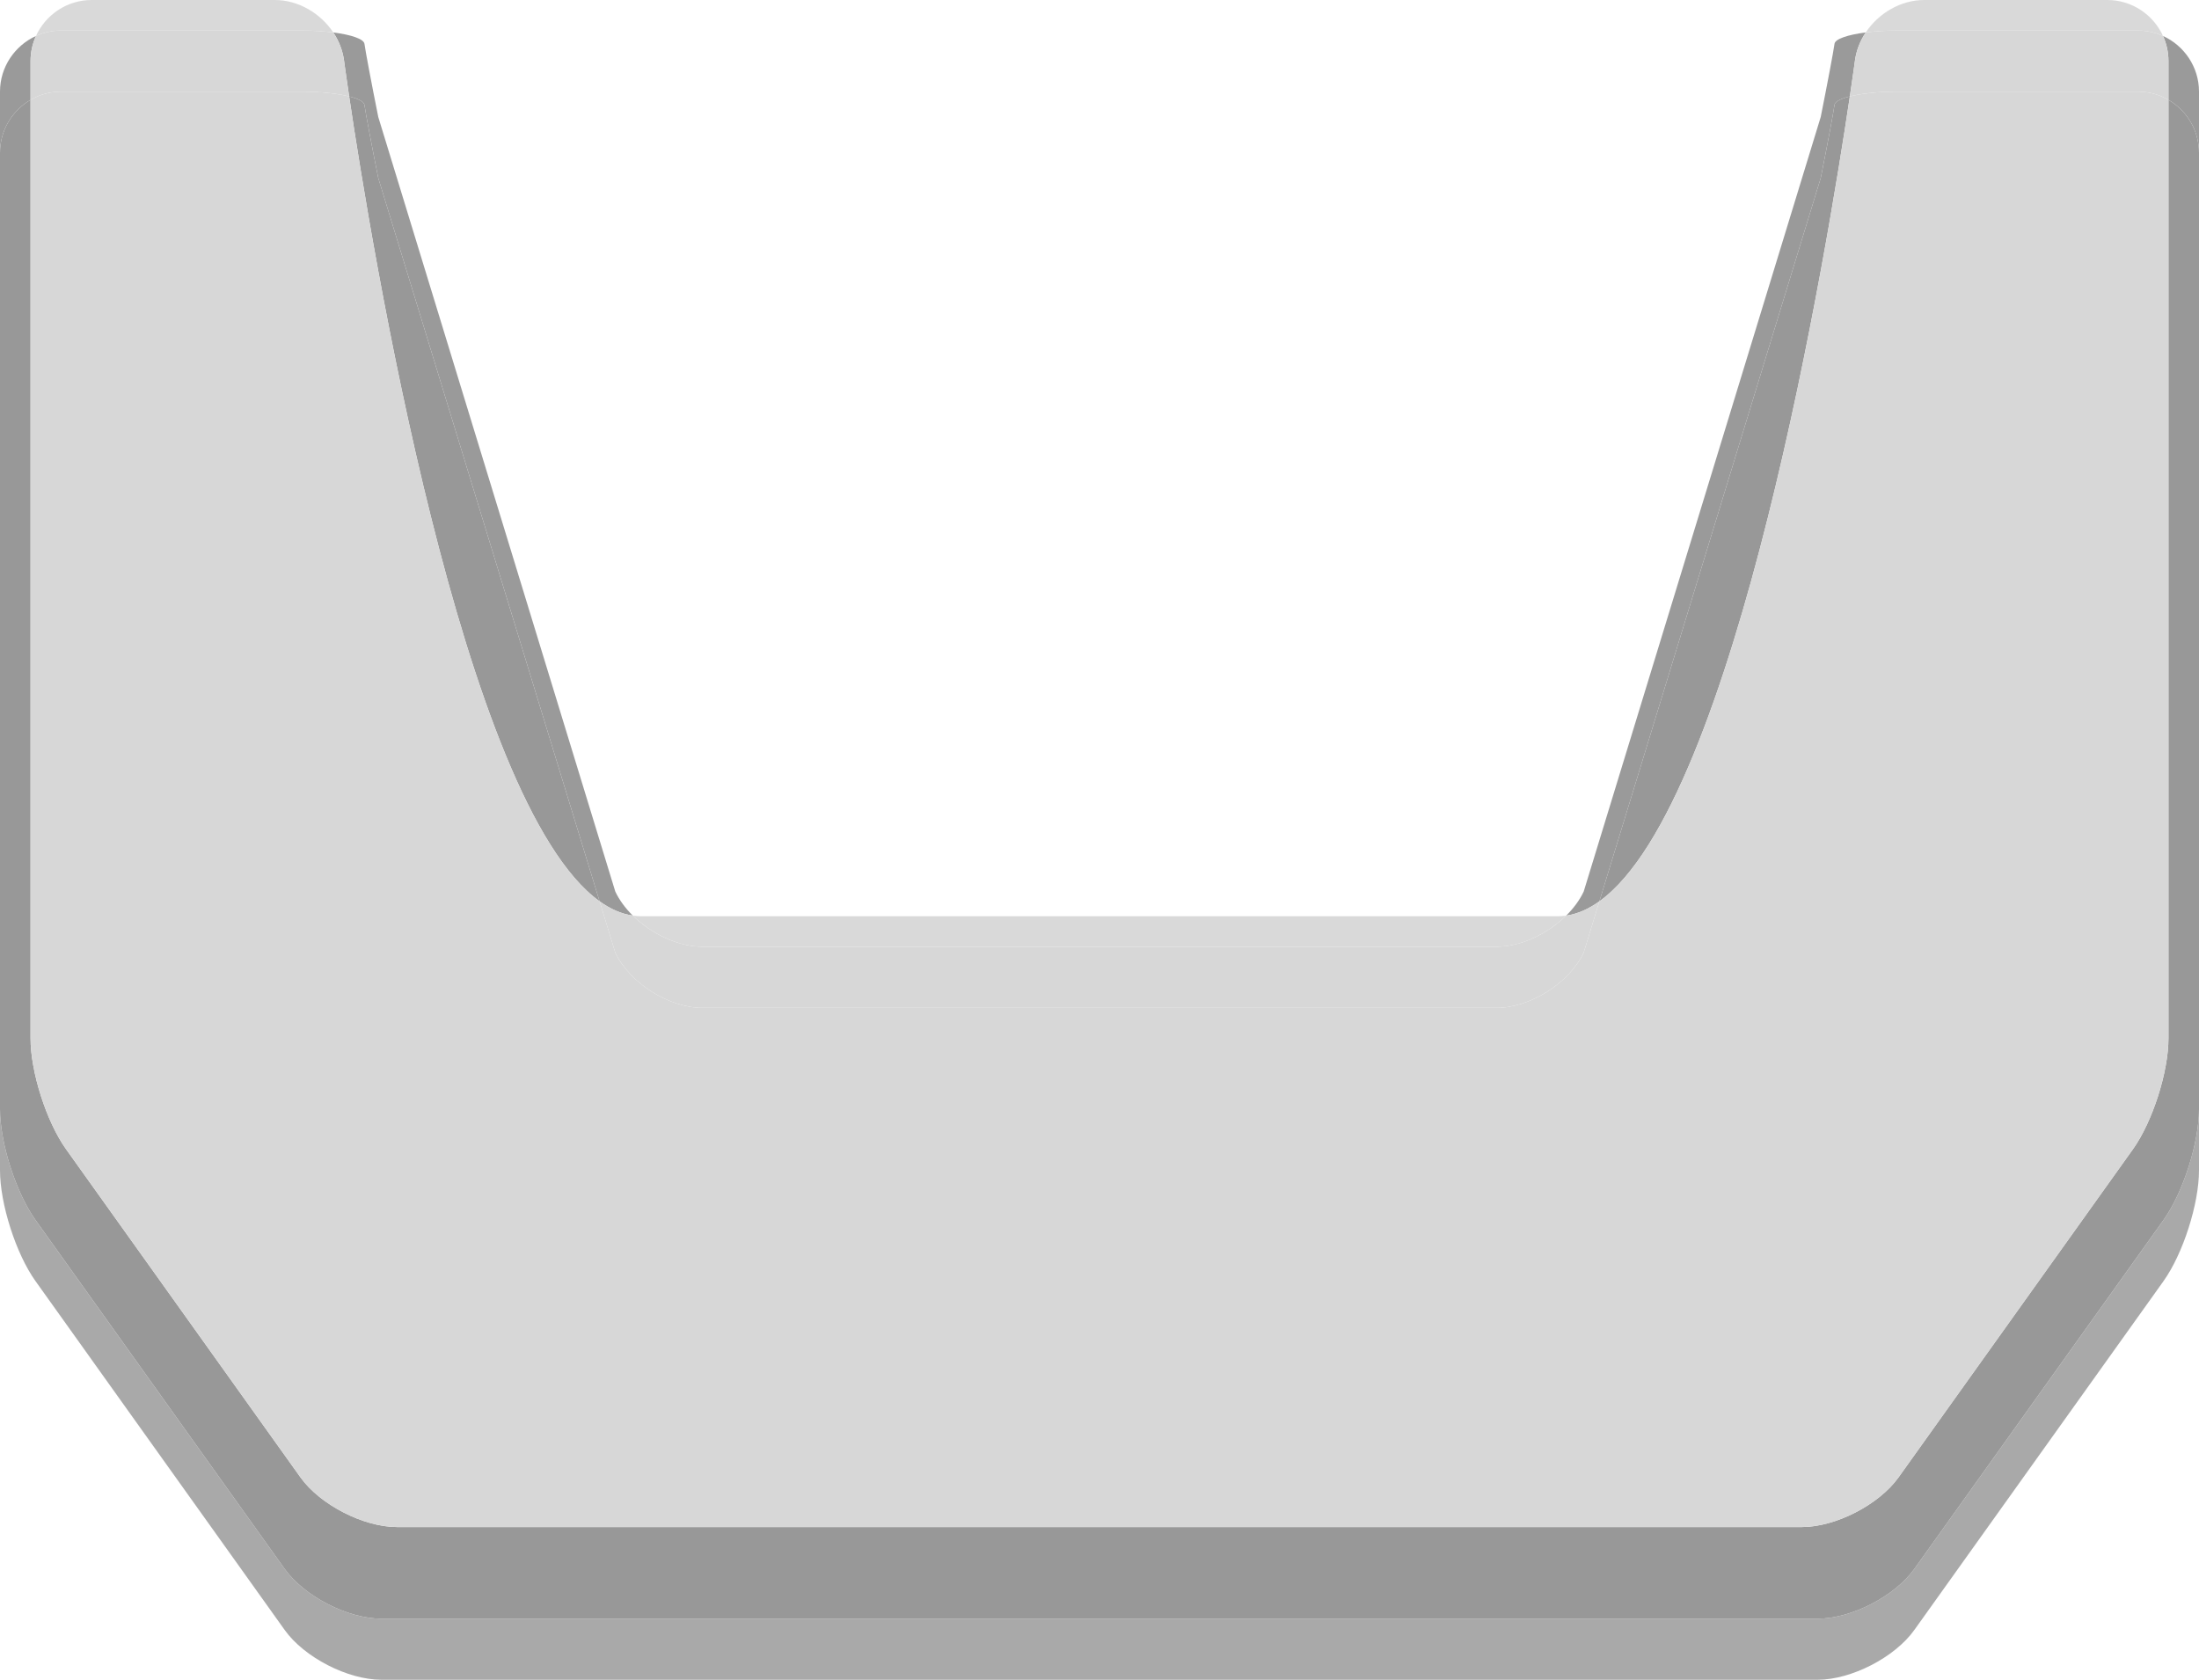 <?xml version="1.0" encoding="utf-8"?>
<!-- Generator: Adobe Illustrator 17.0.2, SVG Export Plug-In . SVG Version: 6.00 Build 0)  -->
<!DOCTYPE svg PUBLIC "-//W3C//DTD SVG 1.1//EN" "http://www.w3.org/Graphics/SVG/1.1/DTD/svg11.dtd">
<svg version="1.1" id="Layer_1" xmlns="http://www.w3.org/2000/svg" xmlns:xlink="http://www.w3.org/1999/xlink" x="0px" y="0px"
	 width="72px" height="55px" viewBox="0 0 72 55" enable-background="new 0 0 72 55" xml:space="preserve">
<g>
	<path opacity="0.502" fill="#555555" d="M0,5L0,5v33.32c0,1.1,0.523,2.733,1.163,3.628l8.16,11.425
		C9.962,54.268,11.385,55,12.485,55h47.03c1.1,0,2.523-0.732,3.163-1.628l8.16-11.425C71.477,41.052,72,39.42,72,38.32v-2
		c0,1.1-0.523,2.732-1.162,3.627l-8.16,11.425C62.038,52.268,60.615,53,59.515,53h-47.03c-1.1,0-2.523-0.732-3.162-1.627
		l-8.16-11.425C0.523,39.053,0,37.42,0,36.32V5"/>
	<path opacity="0.988" fill="#999999" d="M1.178,1.178C0.485,1.493,0,2.193,0,3v2c0-0.736,0.403-1.383,1-1.73V2
		C1,1.707,1.064,1.429,1.178,1.178 M70.822,1.178C70.936,1.429,71,1.707,71,2v1.27c0.597,0.347,1,0.994,1,1.73v31.32l0,0V3
		C72,2.193,71.515,1.493,70.822,1.178 M10.912,1.062c0.183,0.275,0.308,0.588,0.352,0.92c0,0,0.057,0.427,0.168,1.175
		c0.299,0.075,0.487,0.172,0.501,0.277c0.032,0.239,0.235,1.316,0.452,2.395l7.246,23.681c0.353,0.254,0.716,0.415,1.088,0.469
		c-0.241-0.238-0.44-0.506-0.573-0.787L12.385,3.829c-0.217-1.079-0.42-2.156-0.452-2.395C11.912,1.277,11.503,1.138,10.912,1.062
		 M61.089,1.062c-0.592,0.076-1.002,0.214-1.023,0.371c-0.032,0.239-0.235,1.316-0.451,2.395l-7.761,25.363
		c-0.133,0.282-0.332,0.55-0.574,0.789c0.372-0.054,0.734-0.215,1.088-0.469l7.247-23.683c0.216-1.079,0.419-2.156,0.451-2.395
		c0.014-0.105,0.202-0.202,0.502-0.277c0.111-0.747,0.168-1.174,0.168-1.174C60.78,1.65,60.905,1.337,61.089,1.062"/>
	<path opacity="0.996" fill="#989898" d="M71,3.27V34c0,1.1-0.523,2.732-1.162,3.627l-7.675,10.745C61.523,49.268,60.1,50,59,50H13
		c-1.1,0-2.523-0.732-3.162-1.627L2.162,37.627C1.523,36.732,1,35.1,1,34V3.27C0.403,3.617,0,4.264,0,5v31.32
		c0,1.1,0.523,2.733,1.163,3.628l8.16,11.425C9.962,52.268,11.385,53,12.485,53h47.03c1.1,0,2.523-0.732,3.163-1.628l8.16-11.425
		C71.477,39.052,72,37.42,72,36.32V5C72,4.264,71.597,3.617,71,3.27 M11.432,3.157c0.718,4.839,3.701,23.123,8.199,26.354
		L12.385,5.829c-0.217-1.079-0.42-2.156-0.452-2.395C11.919,3.329,11.731,3.232,11.432,3.157 M60.568,3.156
		c-0.3,0.075-0.488,0.172-0.502,0.277c-0.032,0.239-0.235,1.316-0.451,2.395l-7.247,23.683C56.867,26.28,59.85,7.993,60.568,3.156"
		/>
	<path opacity="0.988" fill="#D8D8D8" d="M20.719,29.979C21.329,30.582,22.212,31,23,31h26c0.788,0,1.67-0.418,2.28-1.02
		C51.187,29.993,51.094,30,51,30c-6,0-24,0-30,0C20.906,30,20.812,29.993,20.719,29.979 M9,0H3C2.193,0,1.493,0.485,1.178,1.178
		C1.429,1.064,1.707,1,2,1h7.875c0.375,0,0.73,0.023,1.037,0.062C10.492,0.432,9.766,0,9,0 M69,0h-6
		c-0.765,0-1.491,0.432-1.911,1.062C61.395,1.022,61.749,1,62.124,1H70c0.293,0,0.571,0.064,0.822,0.178C70.507,0.485,69.807,0,69,0
		"/>
	<path fill="#D7D7D7" d="M19.631,29.51l0.515,1.682C20.616,32.186,21.9,33,23,33h26c1.1,0,2.384-0.814,2.854-1.809l0.514-1.68
		c-0.353,0.254-0.716,0.414-1.088,0.469C50.67,30.582,49.788,31,49,31H23c-0.788,0-1.671-0.418-2.281-1.02
		C20.348,29.925,19.985,29.764,19.631,29.51 M9.875,1H2C1.707,1,1.429,1.064,1.178,1.178C1.064,1.429,1,1.707,1,2v1.27
		C1.295,3.098,1.636,3,2,3h7.875c0.615,0,1.176,0.061,1.557,0.157c-0.111-0.748-0.168-1.175-0.168-1.175
		c-0.044-0.331-0.169-0.645-0.352-0.92C10.605,1.023,10.25,1,9.875,1 M70,1h-7.876c-0.375,0-0.729,0.023-1.035,0.062
		c-0.184,0.275-0.309,0.589-0.353,0.92c0,0-0.057,0.426-0.168,1.174C60.949,3.061,61.509,3,62.124,3H70c0.364,0,0.705,0.098,1,0.27
		V2c0-0.293-0.064-0.571-0.178-0.822C70.571,1.064,70.293,1,70,1"/>
	<path fill="#D7D7D7" d="M70,3h-7.876c-0.615,0-1.175,0.061-1.556,0.156c-0.718,4.837-3.701,23.124-8.2,26.355l-0.514,1.68
		C51.384,32.186,50.1,33,49,33H23c-1.1,0-2.384-0.814-2.854-1.808l-0.515-1.682C15.133,26.28,12.15,7.996,11.432,3.157
		C11.052,3.061,10.491,3,9.875,3H2C1.636,3,1.295,3.098,1,3.27V34c0,1.1,0.523,2.732,1.162,3.627l7.676,10.746
		C10.477,49.268,11.9,50,13,50h46c1.1,0,2.523-0.732,3.163-1.628l7.675-10.745C70.477,36.732,71,35.1,71,34V3.27
		C70.705,3.098,70.364,3,70,3"/>
</g>
</svg>
